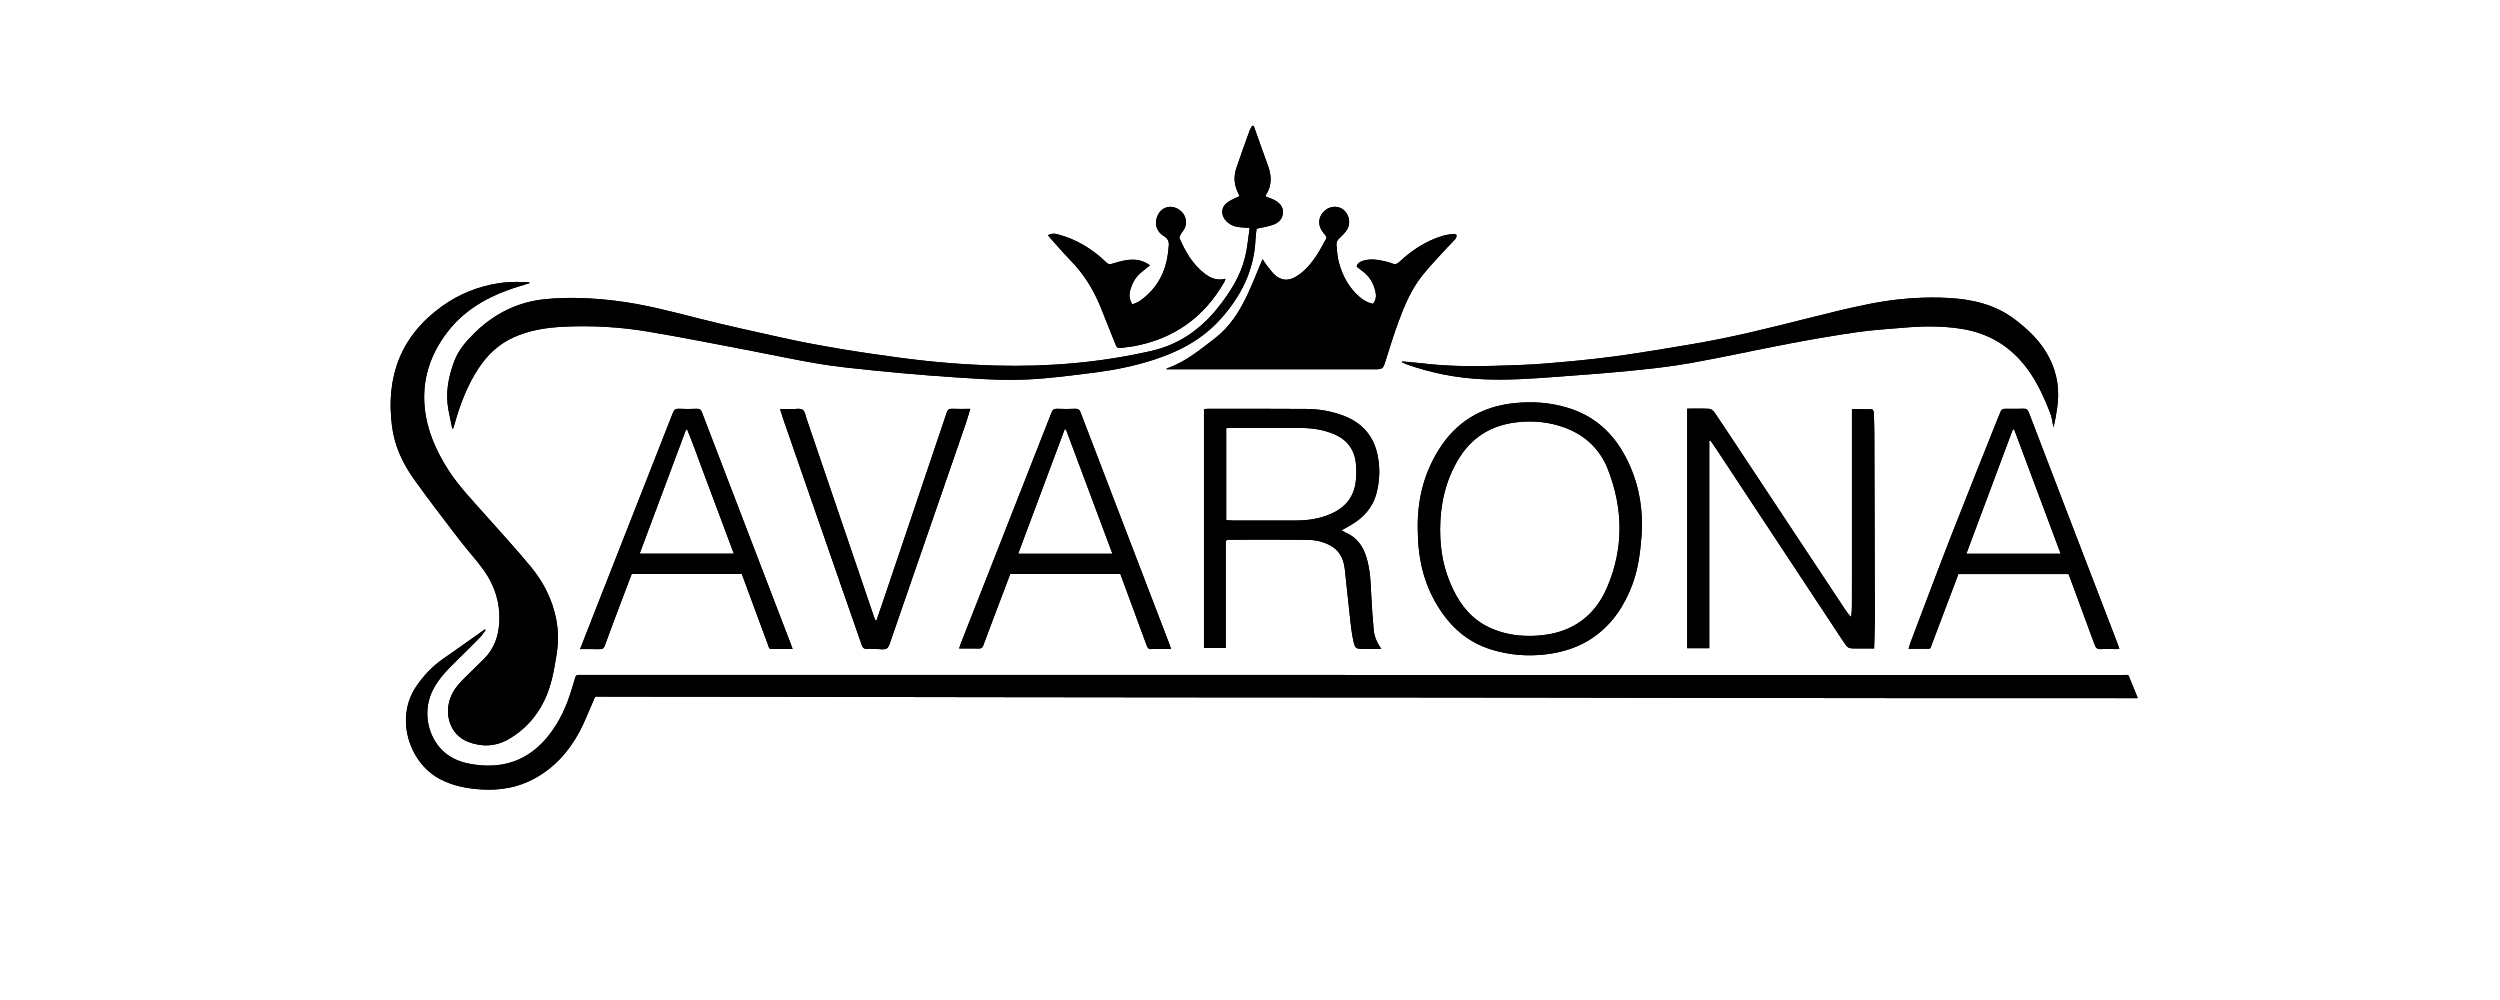 <svg xmlns="http://www.w3.org/2000/svg" xmlns:xlink="http://www.w3.org/1999/xlink" width="1400" zoomAndPan="magnify" viewBox="0 0 1050 420" height="560" preserveAspectRatio="xMidYMid meet" version="1.0"><defs><clipPath id="f391ac2978"><path d="M 170.102 264 L 898 264 L 898 331.801 L 170.102 331.801 Z M 170.102 264 " clip-rule="nonzero"/></clipPath><clipPath id="437e6ce7fc"><path d="M 202.988 264.801 C 197.371 268.766 191.785 272.785 186.133 276.691 C 181.594 279.828 177.938 283.742 174.828 288.297 C 165.793 301.52 171.758 320.367 184.82 327.223 C 190.461 330.184 196.512 331.281 202.77 331.59 C 210.281 331.969 217.477 330.723 224.168 327.148 C 232.668 322.609 238.852 315.742 243.348 307.375 C 245.543 303.293 247.18 298.906 249.062 294.652 C 250 292.516 249.637 292.543 251.297 292.566 C 251.562 292.57 251.895 292.574 252.289 292.566 C 253.785 292.547 255.285 292.598 256.785 292.598 C 282.438 292.625 308.086 292.637 333.738 292.672 C 360.223 292.707 386.707 292.766 413.188 292.801 C 439.398 292.836 465.605 292.871 491.812 292.887 C 522.57 292.91 553.332 292.914 584.094 292.938 C 605.918 292.949 627.738 292.973 649.559 293.004 C 675.984 293.043 702.418 293.098 728.844 293.133 C 756.164 293.172 783.477 293.203 810.797 293.223 C 834.785 293.234 858.77 293.227 882.758 293.227 C 887.754 293.227 892.754 293.227 897.75 293.234 L 897.75 292.902 C 896.762 290.516 895.77 288.121 894.805 285.723 C 893.727 283.062 894.398 283.492 891.551 283.492 C 675.828 283.48 460.113 283.48 244.391 283.48 C 244.059 283.48 243.723 283.52 243.395 283.477 C 242.348 283.34 241.781 283.719 241.516 284.805 C 241.09 286.52 240.496 288.195 239.984 289.895 C 237.957 296.633 235.074 302.926 230.73 308.539 C 222.117 319.672 210.75 323.336 197.246 320.789 C 192.531 319.906 188.129 317.918 184.832 314.156 C 179.09 307.602 177.832 297.844 181.688 290.016 C 184.211 284.891 188.215 280.969 192.227 277.039 C 195.395 273.934 198.555 270.816 201.652 267.641 C 202.539 266.734 203.199 265.609 203.969 264.586 L 203.676 264.355 C 203.445 264.504 203.211 264.641 202.988 264.801 " clip-rule="nonzero"/></clipPath><clipPath id="94b5dc38db"><path d="M 187 52.5 L 539 52.5 L 539 180 L 187 180 Z M 187 52.5 " clip-rule="nonzero"/></clipPath><clipPath id="ce8586b788"><path d="M 525.91 52.855 C 525.547 53.535 525.086 54.18 524.828 54.898 C 522.949 60.109 521.043 65.309 519.293 70.559 C 518.441 73.109 518.227 75.805 519.004 78.43 C 519.434 79.887 520.137 81.266 520.594 82.371 C 518.867 83.25 516.992 83.902 515.492 85.035 C 512.695 87.156 512.664 90.5 515.168 92.98 C 516.871 94.672 518.992 95.355 521.34 95.496 C 522.414 95.562 523.488 95.645 524.859 95.742 C 524.215 100.008 523.91 104.066 522.957 107.965 C 520.992 115.977 516.629 122.797 511.551 129.188 C 504.25 138.387 495.074 144.766 483.52 147.402 C 461.984 152.32 440.164 154.145 418.098 153.535 C 404.773 153.156 391.508 152.062 378.309 150.297 C 361.434 148.043 344.613 145.426 327.98 141.738 C 316.617 139.211 305.242 136.73 293.957 133.879 C 282.07 130.875 270.25 127.691 258.031 126.266 C 248.367 125.141 238.719 124.68 228.984 125.656 C 217.246 126.836 207.465 131.836 199.176 139.984 C 195.684 143.422 192.5 147.121 190.754 151.82 C 188.277 158.469 187.004 165.266 188.391 172.359 C 188.887 174.902 189.418 177.434 189.938 179.973 C 190.07 179.969 190.203 179.961 190.34 179.961 C 190.59 179.133 190.852 178.312 191.09 177.484 C 193.352 169.508 196.312 161.824 200.875 154.844 C 204.586 149.164 209.32 144.59 215.582 141.742 C 222.203 138.719 229.27 137.594 236.434 137.23 C 248.383 136.629 260.32 137.293 272.105 139.262 C 286.422 141.652 300.664 144.52 314.934 147.227 C 324.574 149.055 334.16 151.156 343.836 152.77 C 351.211 153.996 358.676 154.734 366.121 155.508 C 374.34 156.363 382.574 157.082 390.812 157.738 C 398.113 158.32 405.422 158.766 412.73 159.195 C 421.438 159.715 430.156 159.664 438.84 158.867 C 446.016 158.211 453.176 157.32 460.324 156.391 C 468.582 155.32 476.715 153.637 484.656 151.07 C 495.219 147.656 504.742 142.637 512.348 134.297 C 521.203 124.574 526.797 113.52 527.328 100.184 C 527.391 98.664 527.66 97.148 527.777 96.066 C 530.363 95.461 532.617 95.141 534.719 94.391 C 537.035 93.57 538.742 91.867 538.844 89.25 C 538.941 86.754 537.363 85.172 535.301 84.043 C 534.629 83.668 533.879 83.426 533.156 83.137 C 532.617 82.918 532.07 82.707 531.578 82.516 C 531.609 82.203 531.586 82.074 531.637 81.992 C 534.305 77.902 534.094 73.676 532.438 69.273 C 530.395 63.832 528.523 58.328 526.574 52.855 Z M 525.91 52.855 " clip-rule="nonzero"/></clipPath><clipPath id="72da63ba7d"><path d="M 164 118 L 235 118 L 235 313.949 L 164 313.949 Z M 164 118 " clip-rule="nonzero"/></clipPath><clipPath id="d51500803d"><path d="M 209.719 118.914 C 201.016 120.219 193.012 123.402 185.855 128.492 C 168.328 140.961 161.945 158.23 164.664 179.137 C 165.711 187.195 169.074 194.508 173.742 201.062 C 179.918 209.738 186.426 218.176 192.891 226.629 C 196.223 230.984 199.996 235.016 203.18 239.469 C 207.789 245.906 210.105 253.141 209.707 261.176 C 209.418 267.117 207.629 272.371 203.379 276.645 C 200.91 279.117 198.391 281.539 195.891 283.98 C 193.387 286.43 190.957 288.926 189.527 292.223 C 186.16 299.996 189.203 308.699 196.512 311.535 C 202.348 313.801 208.188 313.59 213.676 310.414 C 220.391 306.527 225.387 300.98 228.73 293.98 C 231.617 287.957 232.695 281.449 233.75 274.934 C 234.566 269.895 234.566 264.887 233.559 259.883 C 231.918 251.711 228.223 244.449 222.988 238.102 C 216.816 230.617 210.219 223.488 203.789 216.219 C 198.387 210.105 192.684 204.242 188.266 197.344 C 183.164 189.375 179.352 180.867 178.387 171.328 C 177.191 159.488 180.645 149 187.785 139.617 C 194.398 130.934 203.273 125.48 213.363 121.809 C 216.316 120.73 219.355 119.887 222.355 118.941 C 222.332 118.82 222.309 118.699 222.285 118.582 C 220.547 118.477 218.812 118.41 217.082 118.41 C 214.621 118.41 212.168 118.547 209.719 118.914 " clip-rule="nonzero"/></clipPath><clipPath id="150ce5e096"><path d="M 489.301 86.102 L 612 86.102 L 612 155.402 L 489.301 155.402 Z M 489.301 86.102 " clip-rule="nonzero"/></clipPath><clipPath id="a6eff5e6aa"><path d="M 556.637 88.266 C 554.004 90.34 553.312 93.738 555.004 96.598 C 555.48 97.398 556.086 98.137 556.691 98.855 C 557.137 99.391 557.27 99.824 556.883 100.477 C 555.617 102.625 554.527 104.887 553.168 106.969 C 550.754 110.648 547.992 114.062 544.086 116.301 C 541 118.07 538.125 117.871 535.477 115.512 C 534.137 114.312 533.086 112.762 531.953 111.336 C 531.391 110.629 530.941 109.832 530.305 108.867 C 529.965 109.641 529.738 110.133 529.527 110.629 C 527.672 115.016 525.953 119.461 523.93 123.77 C 520.652 130.758 516.551 137.25 510.352 142.027 C 504.047 146.883 497.863 152.027 490.164 154.711 C 490.078 154.734 490.031 154.848 489.816 155.098 L 577.426 155.098 C 580.699 155.098 580.914 154.824 581.902 151.664 C 583.637 146.117 585.371 140.562 587.367 135.105 C 589.867 128.285 592.73 121.559 597.27 115.812 C 600.559 111.648 604.316 107.844 607.891 103.898 C 609.008 102.668 610.246 101.543 611.324 100.281 C 611.652 99.891 611.785 99.176 611.711 98.652 C 611.68 98.449 610.805 98.191 610.355 98.25 C 608.824 98.453 607.262 98.637 605.789 99.094 C 598.871 101.223 592.969 105.09 587.73 110.008 C 586.828 110.859 586.027 111.191 584.805 110.695 C 583.582 110.195 582.273 109.891 580.977 109.59 C 578.195 108.938 575.383 108.684 572.582 109.484 C 571.332 109.844 570.215 110.422 569.777 111.938 C 570.555 112.555 571.301 113.207 572.105 113.773 C 575.207 115.984 576.953 119.035 577.734 122.695 C 578.098 124.453 577.91 126.105 576.652 127.617 C 574.523 127.184 572.715 126.164 571.094 124.785 C 566.535 120.906 563.852 115.859 562.32 110.199 C 561.691 107.871 561.551 105.406 561.312 102.992 C 561.195 101.801 561.676 100.762 562.652 99.926 C 563.617 99.098 564.5 98.148 565.285 97.152 C 567.332 94.543 567.047 90.883 564.695 88.512 C 563.594 87.406 562.137 86.852 560.637 86.852 C 559.258 86.852 557.844 87.316 556.637 88.266 " clip-rule="nonzero"/></clipPath><clipPath id="d0a2529fe9"><path d="M 708 171.152 L 787.5 171.152 L 787.5 273 L 708 273 Z M 708 171.152 " clip-rule="nonzero"/></clipPath><clipPath id="8305a16ff0"><path d="M 708.625 171.633 L 708.625 272.242 L 717.895 272.242 L 717.895 185.121 C 718.047 185.074 718.203 185.027 718.355 184.98 C 719.219 186.238 720.109 187.484 720.949 188.758 C 738.668 215.602 756.383 242.445 774.105 269.285 C 776.145 272.375 776.172 272.359 779.934 272.359 L 787.137 272.359 C 787.246 267.863 787.438 263.664 787.438 259.457 C 787.387 233.773 787.301 208.094 787.219 182.406 C 787.207 179.359 787.129 176.309 786.996 173.262 C 786.977 172.777 786.531 171.91 786.258 171.902 C 783.5 171.801 780.738 171.84 777.816 171.84 L 777.816 239.934 C 777.816 243.207 777.836 246.48 777.805 249.754 C 777.773 252.887 777.938 256.035 777.473 259.199 C 776.5 258.207 775.75 257.195 775.051 256.141 C 771.918 251.434 768.801 246.711 765.68 241.996 C 754.078 224.473 742.48 206.945 730.875 189.414 C 727.324 184.051 723.805 178.668 720.184 173.348 C 719.684 172.609 718.711 171.762 717.906 171.711 C 716.52 171.625 715.125 171.602 713.715 171.602 C 712.047 171.602 710.355 171.633 708.625 171.633 " clip-rule="nonzero"/></clipPath><clipPath id="dedec7b9a9"><path d="M 505.051 171.152 L 580.648 171.152 L 580.648 273 L 505.051 273 Z M 505.051 171.152 " clip-rule="nonzero"/></clipPath><clipPath id="9e2bf4e358"><path d="M 518.891 171.688 L 507.504 171.688 C 506.906 171.688 506.312 171.762 505.668 171.801 L 505.668 272.164 L 514.812 272.164 L 514.812 228.789 C 514.816 226.727 514.836 226.684 516.809 226.684 C 527.582 226.676 538.355 226.605 549.125 226.723 C 552.859 226.762 556.52 227.609 559.723 229.707 C 563.164 231.973 564.43 235.477 564.859 239.344 C 565.688 246.844 566.418 254.344 567.266 261.828 C 567.57 264.52 567.953 267.215 568.578 269.848 C 569.148 272.25 569.551 272.457 572.059 272.531 C 574.633 272.602 577.207 272.547 580.152 272.547 C 578.316 269.922 577.207 267.383 576.957 264.602 C 576.531 259.852 576.156 255.098 575.945 250.336 C 575.703 244.844 575.516 239.371 573.891 234.055 C 572.461 229.387 569.863 225.703 565.227 223.711 C 564.684 223.469 564.188 223.125 563.453 222.711 C 564.773 221.969 565.918 221.336 567.062 220.688 C 572.5 217.609 576.492 213.305 578.121 207.16 C 579.496 201.945 579.668 196.648 578.617 191.336 C 577.008 183.211 572.246 177.719 564.582 174.723 C 559.473 172.723 554.098 171.805 548.641 171.762 C 541.082 171.695 533.535 171.684 525.984 171.684 C 523.617 171.684 521.254 171.684 518.891 171.688 M 524.648 179.695 C 532.141 179.695 539.637 179.688 547.141 179.766 C 551.711 179.816 556.195 180.586 560.438 182.402 C 566.016 184.789 569.035 189.105 569.523 195.07 C 569.734 197.707 569.727 200.418 569.316 203.008 C 568.199 210.109 563.598 214.254 557.074 216.582 C 552.895 218.074 548.566 218.625 544.156 218.625 C 535.324 218.625 526.5 218.629 517.668 218.617 C 516.797 218.613 515.926 218.508 515.008 218.449 L 515.008 179.832 C 515.957 179.777 516.727 179.695 517.492 179.695 C 518.289 179.703 519.082 179.703 519.879 179.703 C 521.469 179.703 523.055 179.695 524.648 179.695 " clip-rule="nonzero"/></clipPath><clipPath id="206a6b4271"><path d="M 595.348 168 L 689.848 168 L 689.848 276 L 595.348 276 Z M 595.348 168 " clip-rule="nonzero"/></clipPath><clipPath id="cf5ab9bdb6"><path d="M 635.82 169.328 C 622.094 170.793 611.453 177.277 604.164 189.066 C 597.945 199.105 595.285 210.109 595.449 221.855 C 595.449 234.617 597.996 244.789 603.59 254.141 C 608.934 263.07 616.227 269.672 626.32 272.793 C 633.781 275.102 641.422 275.75 649.18 274.828 C 656.5 273.961 663.367 271.785 669.449 267.5 C 677.25 261.992 682.234 254.398 685.555 245.598 C 687.957 239.207 688.848 232.531 689.383 225.766 C 690.34 213.641 688.27 202.137 682.48 191.387 C 677.445 182.047 670.129 175.23 659.965 171.777 C 654.27 169.84 648.445 168.965 642.543 168.965 C 640.312 168.965 638.07 169.09 635.82 169.328 M 625.832 263.688 C 618.504 260.355 613.652 254.586 610.258 247.469 C 606.477 239.539 604.859 231.805 604.859 222.336 C 604.875 211.941 607.059 202.09 612.41 193.078 C 617.984 183.695 626.289 178.57 637.105 177.34 C 643.953 176.566 650.605 177.195 657.09 179.57 C 665.773 182.75 672.016 188.648 675.336 197.16 C 681.738 213.582 682.023 230.152 675.062 246.535 C 671.723 254.402 666.414 260.57 658.391 264.066 C 653.746 266.09 648.844 266.895 643.812 267.059 C 643.277 267.074 642.75 267.082 642.223 267.082 C 636.547 267.082 631.055 266.066 625.832 263.688 " clip-rule="nonzero"/></clipPath><clipPath id="d5fb3c9115"><path d="M 588 124.953 L 865 124.953 L 865 179.551 L 588 179.551 Z M 588 124.953 " clip-rule="nonzero"/></clipPath><clipPath id="69c9144e41"><path d="M 785.27 127.633 C 776.25 129.414 767.32 131.68 758.402 133.918 C 742.762 137.852 727.113 141.781 711.195 144.449 C 700.098 146.309 688.996 148.227 677.848 149.719 C 668.125 151.023 658.34 151.922 648.562 152.711 C 641.543 153.281 634.492 153.453 627.453 153.66 C 617.07 153.973 606.703 153.77 596.375 152.5 C 593.883 152.191 591.371 152.035 588.863 151.805 L 588.766 152.117 C 589.559 152.461 590.328 152.852 591.133 153.137 C 601.512 156.793 612.203 158.812 623.195 159.293 C 633.305 159.738 643.383 159.035 653.453 158.281 C 663.852 157.504 674.258 156.762 684.629 155.73 C 693.066 154.891 701.527 154 709.867 152.508 C 723.828 150.016 737.691 146.922 751.629 144.281 C 761.156 142.477 770.723 140.832 780.324 139.449 C 786.621 138.539 793.012 138.203 799.367 137.641 C 807.566 136.914 815.773 136.809 823.93 138.121 C 833.566 139.668 841.785 143.898 848.402 151.141 C 854.473 157.777 858.109 165.781 861.285 174.031 C 861.738 175.207 861.852 176.508 862.117 177.754 C 862.238 178.332 862.344 178.914 862.457 179.5 C 863.145 176.805 863.586 174.125 863.984 171.449 C 865.113 163.996 864.109 156.871 860.625 150.141 C 857.211 143.523 851.988 138.512 846.148 134.094 C 837.949 127.895 828.387 125.699 818.387 125.152 C 816.152 125.027 813.926 124.969 811.699 124.969 C 802.82 124.969 793.992 125.918 785.27 127.633 " clip-rule="nonzero"/></clipPath><clipPath id="7ea1f6cce1"><path d="M 801.148 171.152 L 890.398 171.152 L 890.398 273 L 801.148 273 Z M 801.148 171.152 " clip-rule="nonzero"/></clipPath><clipPath id="305efea72f"><path d="M 849.801 171.652 C 847.645 171.766 845.473 171.684 843.309 171.684 C 840.746 171.684 840.703 171.664 839.75 174.059 C 832.961 191.09 826.102 208.098 819.438 225.176 C 813.625 240.086 808.023 255.09 802.344 270.051 C 802.082 270.75 801.906 271.492 801.598 272.492 C 804.102 272.492 806.355 272.496 808.613 272.492 C 811.172 272.484 810.621 272.586 811.406 270.523 C 815.129 260.746 818.812 250.945 822.527 241.094 L 868.781 241.094 C 869.012 241.684 869.215 242.191 869.41 242.711 C 872.859 252.062 876.34 261.406 879.742 270.777 C 880.219 272.102 880.785 272.723 882.312 272.625 C 884.574 272.473 886.855 272.609 889.133 272.617 C 889.434 272.617 889.727 272.539 890.137 272.48 C 889.863 271.707 889.656 271.078 889.422 270.465 C 881.734 250.457 874.043 230.449 866.359 210.438 C 861.594 198.027 856.809 185.621 852.09 173.195 C 851.668 172.102 851.137 171.645 850.035 171.645 C 849.961 171.645 849.879 171.645 849.801 171.652 M 845.379 180.375 C 845.562 180.359 845.75 180.34 845.938 180.324 C 852.426 197.676 858.914 215.031 865.48 232.582 L 825.867 232.582 C 832.414 215.074 838.898 197.73 845.379 180.375 " clip-rule="nonzero"/></clipPath><clipPath id="29d71ffb79"><path d="M 243.598 171.152 L 333 171.152 L 333 273 L 243.598 273 Z M 243.598 171.152 " clip-rule="nonzero"/></clipPath><clipPath id="2e7344962b"><path d="M 282.633 173.348 C 270.613 204.031 258.539 234.695 246.48 265.363 C 245.555 267.723 244.641 270.086 243.652 272.625 C 246.523 272.625 249.18 272.574 251.836 272.648 C 253.02 272.688 253.594 272.312 254.012 271.168 C 256.297 264.871 258.676 258.602 261.035 252.328 C 262.457 248.555 263.902 244.781 265.328 241.051 L 311.551 241.051 C 313.262 245.676 314.969 250.293 316.676 254.906 C 318.672 260.312 320.656 265.715 322.672 271.113 C 322.902 271.73 322.91 272.582 323.961 272.574 C 326.828 272.547 329.703 272.562 332.902 272.562 C 332.535 271.574 332.336 271.012 332.125 270.461 C 326.988 257.062 321.852 243.672 316.711 230.281 C 309.406 211.254 302.09 192.234 294.82 173.195 C 294.402 172.098 293.891 171.652 292.676 171.695 C 290.125 171.797 287.562 171.816 285.02 171.688 C 284.941 171.684 284.867 171.684 284.797 171.684 C 283.602 171.684 283.086 172.188 282.633 173.348 M 288.105 180.484 C 288.27 180.453 288.445 180.422 288.613 180.395 C 290.973 186.039 292.965 191.836 295.133 197.562 C 297.328 203.359 299.484 209.176 301.66 214.984 C 303.824 220.785 305.992 226.582 308.211 232.535 L 268.648 232.535 C 275.164 215.102 281.633 197.793 288.105 180.484 " clip-rule="nonzero"/></clipPath><clipPath id="634eb0b2ba"><path d="M 402.148 171.152 L 492 171.152 L 492 273 L 402.148 273 Z M 402.148 171.152 " clip-rule="nonzero"/></clipPath><clipPath id="062463a5c4"><path d="M 441.648 173.258 C 428.91 205.734 416.141 238.203 403.383 270.676 C 403.195 271.156 403.051 271.66 402.828 272.359 C 405.75 272.359 408.414 272.309 411.059 272.383 C 412.129 272.414 412.625 272.055 412.988 271.062 C 414.836 266.02 416.758 261 418.66 255.98 C 420.535 251.008 422.418 246.039 424.309 241.055 L 470.539 241.055 C 471.125 242.645 471.703 244.199 472.277 245.758 C 475.406 254.223 478.547 262.688 481.637 271.164 C 482.016 272.188 482.477 272.777 483.652 272.598 C 484.246 272.504 484.875 272.582 485.48 272.582 L 491.836 272.582 C 491.52 271.641 491.359 271.07 491.145 270.523 C 483.855 251.496 476.555 232.473 469.254 213.449 C 464.113 200.055 458.965 186.672 453.863 173.266 C 453.449 172.176 452.934 171.688 451.789 171.688 C 451.727 171.688 451.656 171.691 451.59 171.691 C 449.047 171.805 446.48 171.805 443.938 171.691 C 443.867 171.691 443.805 171.688 443.742 171.688 C 442.594 171.688 442.066 172.176 441.648 173.258 M 447.137 180.359 C 447.32 180.348 447.508 180.34 447.695 180.336 C 454.191 197.707 460.684 215.078 467.219 232.562 L 427.633 232.562 C 434.164 215.094 440.652 197.723 447.137 180.359 " clip-rule="nonzero"/></clipPath><clipPath id="272c07a948"><path d="M 327.598 171.152 L 408 171.152 L 408 273 L 327.598 273 Z M 327.598 171.152 " clip-rule="nonzero"/></clipPath><clipPath id="5575bc7141"><path d="M 397.641 173.246 C 389.078 198.699 380.48 224.141 371.887 249.586 C 370.652 253.246 369.391 256.895 368.137 260.547 L 367.695 260.602 C 367.492 260.117 367.266 259.637 367.098 259.137 C 357.676 231.465 348.266 203.781 338.836 176.109 C 338.363 174.707 338.145 172.816 337.133 172.105 C 336.406 171.598 335.262 171.68 334.121 171.762 C 333.656 171.797 333.195 171.828 332.766 171.82 C 331.133 171.797 329.496 171.816 327.645 171.816 C 328.117 173.344 328.457 174.555 328.867 175.746 C 337.035 199.289 345.203 222.828 353.383 246.371 C 356.219 254.527 359.102 262.672 361.906 270.844 C 362.336 272.094 362.922 272.637 364.285 272.527 C 365.102 272.457 365.918 272.496 366.734 272.531 C 367.25 272.559 367.766 272.578 368.281 272.574 C 368.688 272.574 369.129 272.605 369.566 272.645 C 370.676 272.727 371.789 272.816 372.484 272.312 C 373.523 271.574 373.871 269.77 374.355 268.367 C 384.754 238.336 395.137 208.289 405.504 178.242 C 406.223 176.172 406.801 174.055 407.516 171.727 C 404.711 171.727 402.219 171.801 399.734 171.695 C 399.668 171.691 399.605 171.691 399.547 171.691 C 398.441 171.691 397.996 172.188 397.641 173.246 " clip-rule="nonzero"/></clipPath><clipPath id="9bf49c6a74"><path d="M 440 86.102 L 515 86.102 L 515 147 L 440 147 Z M 440 86.102 " clip-rule="nonzero"/></clipPath><clipPath id="8b3c64d73e"><path d="M 486.102 90.754 C 484.727 93.922 485.715 97.277 488.781 99.105 C 490.441 100.105 491.09 101.395 490.891 103.234 C 490.777 104.227 490.695 105.219 490.57 106.211 C 489.512 114.75 485.641 121.641 478.488 126.551 C 477.617 127.148 476.52 127.41 475.52 127.832 C 474.508 126.004 474.133 124.328 474.547 122.504 C 475.336 119.031 476.996 116.117 479.871 113.941 C 480.879 113.18 481.832 112.355 482.992 111.406 C 480.746 109.867 478.598 109.16 476.191 109.074 C 472.957 108.957 469.949 109.93 466.922 110.824 C 465.938 111.117 465.387 110.934 464.637 110.211 C 458.801 104.566 452.055 100.441 444.133 98.383 C 442.816 98.039 441.539 97.977 440.141 98.82 C 440.578 99.336 440.941 99.797 441.328 100.23 C 444.043 103.234 446.664 106.328 449.492 109.219 C 455.133 114.973 459.297 121.637 462.289 129.074 C 464.391 134.312 466.523 139.547 468.582 144.801 C 468.988 145.828 469.453 146.352 470.633 146.148 C 472.383 145.852 474.164 145.762 475.906 145.449 C 492.879 142.383 505.66 133.375 514.215 118.402 C 514.41 118.051 514.516 117.652 514.738 117.086 C 511.223 117.988 508.434 116.844 505.879 114.859 C 500.906 110.988 497.863 105.75 495.426 100.09 C 495.254 99.688 495.566 98.977 495.828 98.508 C 496.367 97.551 497.176 96.723 497.613 95.734 C 499.039 92.48 497.43 88.859 494 87.406 C 493.164 87.047 492.324 86.871 491.512 86.871 C 489.215 86.871 487.172 88.266 486.102 90.754 " clip-rule="nonzero"/></clipPath></defs><path fill="#000000" d="M 202.988 264.797 C 197.371 268.766 191.785 272.781 186.129 276.691 C 181.594 279.828 177.938 283.742 174.828 288.297 C 165.793 301.52 171.754 320.367 184.82 327.223 C 190.461 330.184 196.512 331.281 202.77 331.59 C 210.281 331.969 217.477 330.719 224.168 327.148 C 232.668 322.609 238.852 315.742 243.348 307.375 C 245.543 303.289 247.18 298.906 249.062 294.652 C 250 292.516 249.637 292.543 251.297 292.566 C 251.562 292.57 251.895 292.574 252.289 292.566 C 253.785 292.547 255.285 292.598 256.785 292.598 C 282.438 292.625 308.086 292.637 333.738 292.672 C 360.223 292.703 386.707 292.766 413.188 292.801 C 439.398 292.836 465.605 292.871 491.812 292.887 C 522.57 292.91 553.332 292.914 584.094 292.938 C 605.918 292.949 627.738 292.973 649.559 293.004 C 675.984 293.043 702.418 293.098 728.844 293.133 C 756.164 293.172 783.477 293.203 810.797 293.223 C 834.785 293.23 858.77 293.223 882.758 293.223 C 887.754 293.223 892.754 293.227 897.746 293.23 L 897.746 292.902 C 896.762 290.512 895.77 288.121 894.801 285.723 C 893.727 283.062 894.395 283.492 891.547 283.492 C 675.828 283.48 460.109 283.48 244.391 283.48 C 244.059 283.48 243.723 283.52 243.391 283.477 C 242.348 283.336 241.781 283.719 241.516 284.805 C 241.09 286.52 240.492 288.195 239.984 289.891 C 237.957 296.633 235.074 302.926 230.73 308.539 C 222.117 319.672 210.75 323.336 197.242 320.789 C 192.531 319.902 188.125 317.918 184.832 314.156 C 179.09 307.598 177.832 297.844 181.688 290.016 C 184.211 284.891 188.215 280.965 192.227 277.039 C 195.395 273.934 198.555 270.816 201.652 267.641 C 202.539 266.734 203.199 265.609 203.969 264.582 L 203.676 264.355 C 203.445 264.504 203.211 264.641 202.988 264.797 " fill-opacity="1" fill-rule="nonzero"/><g clip-path="url(#f391ac2978)"><g clip-path="url(#437e6ce7fc)"><path fill="#000000" d="M 786.625 1.699 L 922.008 321.703 L 276.918 594.625 L 141.531 274.621 Z M 786.625 1.699 " fill-opacity="1" fill-rule="nonzero"/></g></g><path fill="#000000" d="M 525.914 52.855 C 525.547 53.535 525.086 54.18 524.828 54.898 C 522.949 60.109 521.043 65.309 519.293 70.559 C 518.445 73.109 518.227 75.801 519.004 78.43 C 519.438 79.883 520.137 81.266 520.594 82.371 C 518.867 83.25 516.992 83.902 515.492 85.035 C 512.699 87.156 512.664 90.5 515.168 92.98 C 516.875 94.672 518.996 95.355 521.34 95.492 C 522.414 95.562 523.488 95.645 524.859 95.742 C 524.215 100.008 523.91 104.066 522.957 107.965 C 520.992 115.977 516.629 122.797 511.555 129.184 C 504.25 138.387 495.074 144.766 483.52 147.402 C 461.988 152.32 440.164 154.145 418.098 153.535 C 404.773 153.156 391.512 152.062 378.309 150.297 C 361.434 148.043 344.613 145.426 327.984 141.738 C 316.617 139.211 305.242 136.73 293.957 133.879 C 282.074 130.875 270.25 127.691 258.035 126.266 C 248.367 125.141 238.719 124.68 228.984 125.656 C 217.246 126.836 207.465 131.836 199.176 139.984 C 195.684 143.418 192.5 147.121 190.754 151.82 C 188.281 158.469 187.004 165.266 188.391 172.359 C 188.887 174.898 189.418 177.434 189.938 179.973 C 190.07 179.969 190.203 179.961 190.34 179.961 C 190.59 179.133 190.852 178.312 191.09 177.484 C 193.352 169.508 196.312 161.824 200.875 154.844 C 204.586 149.164 209.32 144.59 215.582 141.742 C 222.207 138.719 229.27 137.59 236.434 137.23 C 248.387 136.625 260.32 137.293 272.105 139.262 C 286.426 141.648 300.668 144.52 314.934 147.223 C 324.574 149.055 334.16 151.156 343.836 152.77 C 351.211 153.996 358.676 154.73 366.121 155.508 C 374.34 156.363 382.574 157.082 390.816 157.738 C 398.113 158.316 405.426 158.762 412.73 159.195 C 421.438 159.715 430.156 159.664 438.84 158.867 C 446.016 158.211 453.176 157.316 460.324 156.391 C 468.582 155.32 476.715 153.637 484.656 151.07 C 495.219 147.656 504.746 142.637 512.348 134.297 C 521.203 124.574 526.797 113.516 527.328 100.184 C 527.387 98.66 527.66 97.148 527.777 96.066 C 530.363 95.461 532.617 95.141 534.719 94.391 C 537.035 93.566 538.742 91.867 538.844 89.246 C 538.945 86.754 537.363 85.168 535.301 84.043 C 534.629 83.668 533.883 83.426 533.16 83.137 C 532.617 82.918 532.07 82.707 531.578 82.516 C 531.609 82.203 531.586 82.074 531.637 81.992 C 534.305 77.902 534.098 73.68 532.441 69.27 C 530.395 63.832 528.523 58.328 526.574 52.855 Z M 525.914 52.855 " fill-opacity="1" fill-rule="nonzero"/><g clip-path="url(#94b5dc38db)"><g clip-path="url(#ce8586b788)"><path fill="#000000" d="M 485.512 -73.434 L 584.559 160.672 L 240.438 306.266 L 141.391 72.156 Z M 485.512 -73.434 " fill-opacity="1" fill-rule="nonzero"/></g></g><path fill="#000000" d="M 209.715 118.914 C 201.016 120.219 193.012 123.406 185.855 128.492 C 168.324 140.965 161.945 158.23 164.664 179.137 C 165.711 187.195 169.074 194.508 173.742 201.066 C 179.918 209.742 186.426 218.176 192.891 226.629 C 196.223 230.984 199.996 235.016 203.18 239.469 C 207.789 245.906 210.105 253.141 209.707 261.18 C 209.418 267.117 207.629 272.371 203.379 276.645 C 200.91 279.117 198.391 281.539 195.891 283.98 C 193.383 286.434 190.957 288.926 189.527 292.223 C 186.156 299.996 189.203 308.699 196.508 311.535 C 202.348 313.801 208.188 313.594 213.676 310.414 C 220.391 306.527 225.383 300.98 228.73 293.98 C 231.617 287.957 232.695 281.449 233.75 274.934 C 234.566 269.895 234.566 264.887 233.559 259.883 C 231.918 251.711 228.223 244.449 222.988 238.102 C 216.816 230.617 210.219 223.488 203.789 216.219 C 198.387 210.105 192.684 204.242 188.266 197.344 C 183.164 189.375 179.352 180.867 178.387 171.328 C 177.191 159.488 180.645 149 187.785 139.617 C 194.398 130.934 203.27 125.48 213.363 121.809 C 216.316 120.734 219.355 119.887 222.355 118.941 C 222.332 118.824 222.309 118.699 222.285 118.586 C 220.547 118.477 218.812 118.41 217.082 118.41 C 214.621 118.41 212.164 118.547 209.715 118.914 " fill-opacity="1" fill-rule="nonzero"/><g clip-path="url(#72da63ba7d)"><g clip-path="url(#d51500803d)"><path fill="#000000" d="M 223.539 92.348 L 304.68 284.137 L 172.969 339.859 L 91.828 148.074 Z M 223.539 92.348 " fill-opacity="1" fill-rule="nonzero"/></g></g><path fill="#000000" d="M 556.637 88.266 C 554.004 90.34 553.312 93.738 555.004 96.598 C 555.48 97.398 556.086 98.137 556.691 98.855 C 557.137 99.391 557.27 99.82 556.883 100.477 C 555.617 102.625 554.527 104.883 553.168 106.969 C 550.754 110.648 547.992 114.062 544.086 116.301 C 541 118.07 538.125 117.867 535.477 115.508 C 534.137 114.312 533.086 112.762 531.957 111.336 C 531.391 110.629 530.941 109.832 530.305 108.867 C 529.965 109.641 529.738 110.133 529.531 110.629 C 527.676 115.016 525.957 119.461 523.93 123.77 C 520.652 130.758 516.551 137.25 510.352 142.027 C 504.047 146.883 497.863 152.023 490.164 154.711 C 490.078 154.73 490.031 154.848 489.816 155.098 L 577.426 155.098 C 580.699 155.098 580.914 154.824 581.902 151.664 C 583.637 146.117 585.371 140.562 587.367 135.105 C 589.867 128.285 592.73 121.559 597.27 115.812 C 600.559 111.648 604.316 107.844 607.891 103.898 C 609.008 102.668 610.246 101.543 611.324 100.281 C 611.652 99.891 611.785 99.176 611.711 98.652 C 611.68 98.449 610.805 98.191 610.355 98.25 C 608.824 98.453 607.262 98.637 605.789 99.09 C 598.871 101.223 592.969 105.09 587.73 110.008 C 586.828 110.859 586.027 111.191 584.805 110.695 C 583.582 110.191 582.273 109.891 580.977 109.59 C 578.195 108.938 575.383 108.684 572.582 109.484 C 571.332 109.844 570.215 110.422 569.777 111.934 C 570.555 112.555 571.301 113.207 572.105 113.773 C 575.207 115.98 576.957 119.035 577.734 122.695 C 578.098 124.453 577.914 126.105 576.648 127.617 C 574.523 127.184 572.715 126.164 571.094 124.785 C 566.535 120.906 563.852 115.859 562.32 110.195 C 561.691 107.871 561.551 105.406 561.312 102.988 C 561.195 101.801 561.676 100.762 562.652 99.926 C 563.617 99.098 564.5 98.148 565.285 97.152 C 567.336 94.539 567.047 90.883 564.695 88.512 C 563.594 87.406 562.137 86.848 560.637 86.848 C 559.258 86.848 557.844 87.316 556.637 88.266 " fill-opacity="1" fill-rule="nonzero"/><g clip-path="url(#150ce5e096)"><g clip-path="url(#a6eff5e6aa)"><path fill="#000000" d="M 593.27 43.082 L 636.277 144.738 L 508.336 198.867 L 465.328 97.211 Z M 593.27 43.082 " fill-opacity="1" fill-rule="nonzero"/></g></g><path fill="#000000" d="M 708.625 171.633 L 708.625 272.242 L 717.895 272.242 L 717.895 185.121 C 718.047 185.074 718.203 185.027 718.355 184.977 C 719.219 186.238 720.109 187.484 720.949 188.758 C 738.668 215.602 756.383 242.445 774.105 269.285 C 776.145 272.375 776.172 272.359 779.934 272.359 L 787.137 272.359 C 787.246 267.863 787.438 263.664 787.438 259.457 C 787.391 233.773 787.301 208.094 787.219 182.406 C 787.207 179.359 787.129 176.305 786.996 173.262 C 786.977 172.777 786.531 171.91 786.258 171.902 C 783.5 171.801 780.738 171.84 777.816 171.84 L 777.816 239.934 C 777.816 243.207 777.836 246.48 777.805 249.754 C 777.773 252.887 777.938 256.035 777.473 259.199 C 776.5 258.207 775.75 257.195 775.051 256.141 C 771.918 251.434 768.805 246.711 765.68 241.992 C 754.078 224.473 742.48 206.945 730.871 189.414 C 727.324 184.051 723.805 178.668 720.184 173.348 C 719.684 172.609 718.711 171.762 717.906 171.711 C 716.52 171.625 715.125 171.602 713.715 171.602 C 712.047 171.602 710.355 171.633 708.625 171.633 " fill-opacity="1" fill-rule="nonzero"/><g clip-path="url(#d0a2529fe9)"><g clip-path="url(#8305a16ff0)"><path fill="#000000" d="M 775.473 143.32 L 823.598 257.074 L 720.59 300.656 L 672.461 186.898 Z M 775.473 143.32 " fill-opacity="1" fill-rule="nonzero"/></g></g><path fill="#000000" d="M 518.891 171.688 L 507.504 171.688 C 506.906 171.688 506.312 171.762 505.668 171.801 L 505.668 272.164 L 514.812 272.164 L 514.812 228.793 C 514.816 226.727 514.836 226.684 516.809 226.684 C 527.582 226.676 538.355 226.605 549.125 226.723 C 552.859 226.762 556.52 227.609 559.723 229.711 C 563.164 231.973 564.43 235.477 564.859 239.348 C 565.691 246.844 566.414 254.344 567.266 261.828 C 567.57 264.52 567.953 267.215 568.578 269.848 C 569.148 272.25 569.551 272.461 572.059 272.531 C 574.633 272.602 577.211 272.547 580.152 272.547 C 578.316 269.922 577.211 267.383 576.961 264.602 C 576.531 259.852 576.156 255.098 575.945 250.336 C 575.703 244.848 575.516 239.371 573.891 234.055 C 572.461 229.387 569.863 225.703 565.227 223.711 C 564.688 223.469 564.188 223.125 563.453 222.711 C 564.773 221.973 565.922 221.336 567.062 220.688 C 572.5 217.609 576.492 213.305 578.121 207.16 C 579.496 201.945 579.668 196.648 578.617 191.336 C 577.008 183.211 572.246 177.719 564.582 174.723 C 559.473 172.727 554.098 171.805 548.641 171.762 C 541.082 171.695 533.535 171.684 525.984 171.684 C 523.617 171.684 521.254 171.684 518.891 171.688 M 524.648 179.695 C 532.141 179.695 539.637 179.688 547.141 179.766 C 551.707 179.816 556.195 180.586 560.438 182.402 C 566.016 184.789 569.035 189.105 569.523 195.07 C 569.73 197.707 569.73 200.418 569.32 203.012 C 568.199 210.109 563.598 214.254 557.074 216.582 C 552.895 218.074 548.566 218.625 544.156 218.625 C 535.324 218.625 526.5 218.633 517.668 218.617 C 516.797 218.613 515.926 218.508 515.008 218.449 L 515.008 179.832 C 515.957 179.777 516.727 179.695 517.492 179.695 C 518.289 179.703 519.082 179.703 519.879 179.703 C 521.469 179.703 523.055 179.695 524.648 179.695 " fill-opacity="1" fill-rule="nonzero"/><g clip-path="url(#dedec7b9a9)"><g clip-path="url(#9e2bf4e358)"><path fill="#000000" d="M 568.844 144.957 L 616.367 257.281 L 516.977 299.328 L 469.453 187.008 Z M 568.844 144.957 " fill-opacity="1" fill-rule="nonzero"/></g></g><path fill="#000000" d="M 635.82 169.332 C 622.094 170.793 611.453 177.281 604.164 189.066 C 597.945 199.105 595.285 210.109 595.453 221.855 C 595.453 234.617 597.996 244.789 603.59 254.141 C 608.934 263.07 616.227 269.672 626.32 272.793 C 633.781 275.102 641.422 275.75 649.18 274.828 C 656.5 273.957 663.367 271.789 669.449 267.5 C 677.25 261.992 682.234 254.398 685.555 245.598 C 687.957 239.207 688.848 232.531 689.383 225.766 C 690.34 213.641 688.27 202.137 682.48 191.387 C 677.445 182.047 670.129 175.23 659.965 171.777 C 654.27 169.84 648.445 168.965 642.543 168.965 C 640.312 168.965 638.074 169.09 635.82 169.332 M 625.832 263.688 C 618.504 260.355 613.652 254.586 610.258 247.469 C 606.477 239.539 604.859 231.805 604.859 222.336 C 604.875 211.941 607.059 202.094 612.41 193.078 C 617.984 183.695 626.289 178.57 637.109 177.34 C 643.953 176.566 650.605 177.195 657.094 179.57 C 665.773 182.75 672.016 188.648 675.336 197.16 C 681.738 213.582 682.023 230.156 675.066 246.535 C 671.723 254.402 666.414 260.57 658.391 264.066 C 653.746 266.09 648.844 266.895 643.809 267.059 C 643.277 267.074 642.75 267.082 642.223 267.082 C 636.543 267.082 631.055 266.066 625.832 263.688 " fill-opacity="1" fill-rule="nonzero"/><g clip-path="url(#206a6b4271)"><g clip-path="url(#cf5ab9bdb6)"><path fill="#000000" d="M 675.91 134.855 L 728.66 259.539 L 609.715 309.859 L 556.965 185.176 Z M 675.91 134.855 " fill-opacity="1" fill-rule="nonzero"/></g></g><path fill="#000000" d="M 785.27 127.633 C 776.25 129.41 767.32 131.68 758.402 133.918 C 742.762 137.848 727.113 141.781 711.195 144.449 C 700.098 146.309 688.996 148.227 677.848 149.719 C 668.125 151.023 658.34 151.922 648.562 152.711 C 641.543 153.281 634.492 153.453 627.453 153.66 C 617.07 153.969 606.703 153.77 596.375 152.5 C 593.883 152.191 591.371 152.031 588.863 151.805 L 588.766 152.117 C 589.559 152.457 590.328 152.852 591.133 153.137 C 601.512 156.793 612.203 158.812 623.195 159.293 C 633.305 159.738 643.383 159.035 653.453 158.281 C 663.852 157.504 674.258 156.762 684.629 155.73 C 693.066 154.891 701.527 154 709.867 152.508 C 723.828 150.016 737.691 146.922 751.629 144.281 C 761.156 142.477 770.723 140.832 780.324 139.449 C 786.621 138.535 793.012 138.203 799.371 137.641 C 807.566 136.918 815.773 136.809 823.93 138.121 C 833.566 139.668 841.785 143.898 848.402 151.141 C 854.469 157.777 858.109 165.781 861.285 174.031 C 861.738 175.207 861.852 176.508 862.117 177.754 C 862.238 178.332 862.344 178.914 862.457 179.5 C 863.145 176.801 863.586 174.125 863.984 171.449 C 865.113 163.996 864.109 156.871 860.625 150.141 C 857.211 143.523 851.988 138.512 846.148 134.094 C 837.949 127.895 828.387 125.699 818.387 125.152 C 816.152 125.027 813.926 124.969 811.699 124.969 C 802.82 124.969 793.992 125.918 785.27 127.633 " fill-opacity="1" fill-rule="nonzero"/><g clip-path="url(#d5fb3c9115)"><g clip-path="url(#69c9144e41)"><path fill="#000000" d="M 823.16 25.805 L 884.68 171.219 L 630.723 278.664 L 569.199 133.246 Z M 823.16 25.805 " fill-opacity="1" fill-rule="nonzero"/></g></g><path fill="#000000" d="M 849.801 171.652 C 847.645 171.762 845.473 171.684 843.309 171.684 C 840.746 171.684 840.703 171.664 839.75 174.059 C 832.961 191.09 826.105 208.094 819.438 225.176 C 813.625 240.086 808.023 255.09 802.344 270.051 C 802.082 270.75 801.906 271.492 801.598 272.492 C 804.102 272.492 806.355 272.496 808.613 272.492 C 811.172 272.484 810.621 272.586 811.41 270.523 C 815.129 260.746 818.812 250.945 822.527 241.094 L 868.781 241.094 C 869.012 241.684 869.215 242.191 869.41 242.711 C 872.859 252.059 876.336 261.406 879.742 270.777 C 880.219 272.102 880.785 272.723 882.312 272.625 C 884.574 272.473 886.855 272.609 889.137 272.617 C 889.434 272.617 889.727 272.535 890.137 272.48 C 889.863 271.707 889.656 271.074 889.422 270.465 C 881.734 250.457 874.043 230.445 866.359 210.438 C 861.594 198.027 856.809 185.621 852.09 173.191 C 851.668 172.102 851.137 171.645 850.035 171.645 C 849.961 171.645 849.879 171.645 849.801 171.652 M 845.379 180.375 C 845.562 180.359 845.75 180.34 845.938 180.324 C 852.426 197.676 858.914 215.031 865.484 232.578 L 825.871 232.578 C 832.414 215.074 838.898 197.727 845.379 180.375 " fill-opacity="1" fill-rule="nonzero"/><g clip-path="url(#7ea1f6cce1)"><g clip-path="url(#305efea72f)"><path fill="#000000" d="M 876.695 139.871 L 926.406 257.379 L 815.039 304.496 L 765.324 186.992 Z M 876.695 139.871 " fill-opacity="1" fill-rule="nonzero"/></g></g><path fill="#000000" d="M 282.633 173.348 C 270.613 204.031 258.539 234.695 246.48 265.363 C 245.551 267.719 244.641 270.086 243.648 272.625 C 246.52 272.625 249.18 272.574 251.836 272.648 C 253.02 272.688 253.594 272.312 254.012 271.168 C 256.297 264.871 258.676 258.602 261.035 252.328 C 262.457 248.555 263.902 244.781 265.328 241.051 L 311.551 241.051 C 313.262 245.676 314.969 250.293 316.676 254.906 C 318.672 260.312 320.656 265.715 322.672 271.113 C 322.902 271.73 322.91 272.582 323.961 272.574 C 326.828 272.547 329.703 272.562 332.902 272.562 C 332.535 271.57 332.336 271.012 332.125 270.461 C 326.988 257.062 321.852 243.672 316.711 230.281 C 309.406 211.254 302.09 192.234 294.82 173.195 C 294.402 172.098 293.887 171.652 292.676 171.695 C 290.125 171.793 287.562 171.816 285.02 171.688 C 284.941 171.684 284.867 171.684 284.797 171.684 C 283.602 171.684 283.086 172.188 282.633 173.348 M 288.102 180.484 C 288.27 180.453 288.445 180.422 288.609 180.391 C 290.973 186.039 292.965 191.836 295.133 197.562 C 297.328 203.359 299.484 209.176 301.66 214.984 C 303.824 220.785 305.992 226.582 308.211 232.535 L 268.645 232.535 C 275.164 215.102 281.633 197.793 288.102 180.484 " fill-opacity="1" fill-rule="nonzero"/><g clip-path="url(#29d71ffb79)"><g clip-path="url(#2e7344962b)"><path fill="#000000" d="M 319.352 139.625 L 369.156 257.352 L 257.199 304.715 L 207.395 186.992 Z M 319.352 139.625 " fill-opacity="1" fill-rule="nonzero"/></g></g><path fill="#000000" d="M 451.59 171.691 C 449.047 171.805 446.48 171.805 443.934 171.691 C 442.652 171.637 442.09 172.117 441.648 173.258 C 428.91 205.734 416.141 238.203 403.383 270.676 C 403.195 271.156 403.051 271.66 402.824 272.359 C 405.75 272.359 408.414 272.309 411.059 272.383 C 412.129 272.414 412.625 272.055 412.984 271.062 C 414.836 266.02 416.758 261 418.656 255.98 C 420.535 251.008 422.418 246.043 424.309 241.055 L 470.539 241.055 C 471.125 242.645 471.703 244.199 472.277 245.758 C 475.406 254.227 478.547 262.688 481.637 271.164 C 482.016 272.188 482.477 272.777 483.648 272.598 C 484.246 272.508 484.875 272.582 485.48 272.582 L 491.836 272.582 C 491.52 271.641 491.359 271.07 491.145 270.523 C 483.852 251.496 476.555 232.473 469.254 213.449 C 464.113 200.055 458.965 186.672 453.863 173.266 C 453.449 172.176 452.934 171.688 451.789 171.688 C 451.727 171.688 451.656 171.691 451.59 171.691 M 447.137 180.359 C 447.32 180.348 447.508 180.34 447.695 180.336 C 454.191 197.707 460.684 215.078 467.219 232.566 L 427.633 232.566 C 434.164 215.094 440.652 197.723 447.137 180.359 " fill-opacity="1" fill-rule="nonzero"/><g clip-path="url(#634eb0b2ba)"><g clip-path="url(#062463a5c4)"><path fill="#000000" d="M 478.324 139.695 L 528.133 257.422 L 416.34 304.719 L 366.531 186.992 Z M 478.324 139.695 " fill-opacity="1" fill-rule="nonzero"/></g></g><path fill="#000000" d="M 397.641 173.246 C 389.078 198.699 380.48 224.141 371.887 249.586 C 370.652 253.242 369.391 256.895 368.137 260.547 L 367.695 260.602 C 367.496 260.117 367.266 259.637 367.098 259.137 C 357.676 231.465 348.27 203.781 338.84 176.109 C 338.363 174.707 338.148 172.816 337.133 172.105 C 336.406 171.598 335.262 171.68 334.121 171.762 C 333.656 171.797 333.195 171.828 332.766 171.82 C 331.133 171.797 329.5 171.816 327.645 171.816 C 328.117 173.344 328.457 174.555 328.867 175.746 C 337.035 199.289 345.203 222.828 353.383 246.371 C 356.219 254.527 359.105 262.672 361.906 270.844 C 362.336 272.094 362.926 272.637 364.285 272.523 C 365.102 272.457 365.918 272.496 366.734 272.535 C 367.25 272.559 367.766 272.578 368.281 272.574 C 368.688 272.574 369.133 272.605 369.566 272.645 C 370.676 272.727 371.789 272.816 372.484 272.316 C 373.527 271.574 373.871 269.77 374.355 268.367 C 384.758 238.336 395.137 208.289 405.504 178.242 C 406.223 176.172 406.801 174.055 407.516 171.723 C 404.711 171.723 402.219 171.801 399.734 171.695 C 399.672 171.691 399.605 171.691 399.547 171.691 C 398.441 171.691 397.996 172.188 397.641 173.246 " fill-opacity="1" fill-rule="nonzero"/><g clip-path="url(#272c07a948)"><g clip-path="url(#5575bc7141)"><path fill="#000000" d="M 395.391 142.938 L 443.836 257.449 L 339.77 301.477 L 291.32 186.965 Z M 395.391 142.938 " fill-opacity="1" fill-rule="nonzero"/></g></g><path fill="#000000" d="M 486.102 90.754 C 484.727 93.922 485.715 97.277 488.781 99.109 C 490.441 100.105 491.09 101.395 490.891 103.23 C 490.777 104.227 490.695 105.219 490.57 106.211 C 489.512 114.75 485.641 121.641 478.488 126.551 C 477.613 127.148 476.52 127.41 475.52 127.832 C 474.508 126.004 474.133 124.328 474.547 122.504 C 475.336 119.031 476.996 116.117 479.871 113.941 C 480.879 113.18 481.832 112.352 482.992 111.402 C 480.742 109.867 478.598 109.16 476.191 109.074 C 472.957 108.957 469.949 109.93 466.922 110.824 C 465.938 111.113 465.387 110.934 464.641 110.211 C 458.801 104.566 452.055 100.441 444.133 98.383 C 442.816 98.039 441.539 97.977 440.141 98.82 C 440.578 99.336 440.941 99.797 441.328 100.23 C 444.043 103.234 446.664 106.328 449.496 109.219 C 455.133 114.973 459.297 121.637 462.289 129.074 C 464.391 134.312 466.523 139.547 468.582 144.801 C 468.988 145.828 469.449 146.352 470.633 146.148 C 472.383 145.852 474.164 145.762 475.906 145.449 C 492.879 142.383 505.66 133.375 514.215 118.402 C 514.41 118.051 514.516 117.652 514.738 117.086 C 511.223 117.988 508.434 116.844 505.879 114.859 C 500.906 110.988 497.863 105.75 495.43 100.09 C 495.254 99.688 495.566 98.977 495.828 98.508 C 496.367 97.551 497.176 96.723 497.613 95.734 C 499.039 92.48 497.43 88.859 494 87.406 C 493.164 87.047 492.324 86.875 491.512 86.875 C 489.215 86.875 487.172 88.266 486.102 90.754 " fill-opacity="1" fill-rule="nonzero"/><g clip-path="url(#9bf49c6a74)"><g clip-path="url(#8b3c64d73e)"><path fill="#000000" d="M 503.41 60.102 L 536.082 137.32 L 451.465 173.121 L 418.793 95.902 Z M 503.41 60.102 " fill-opacity="1" fill-rule="nonzero"/></g></g></svg>